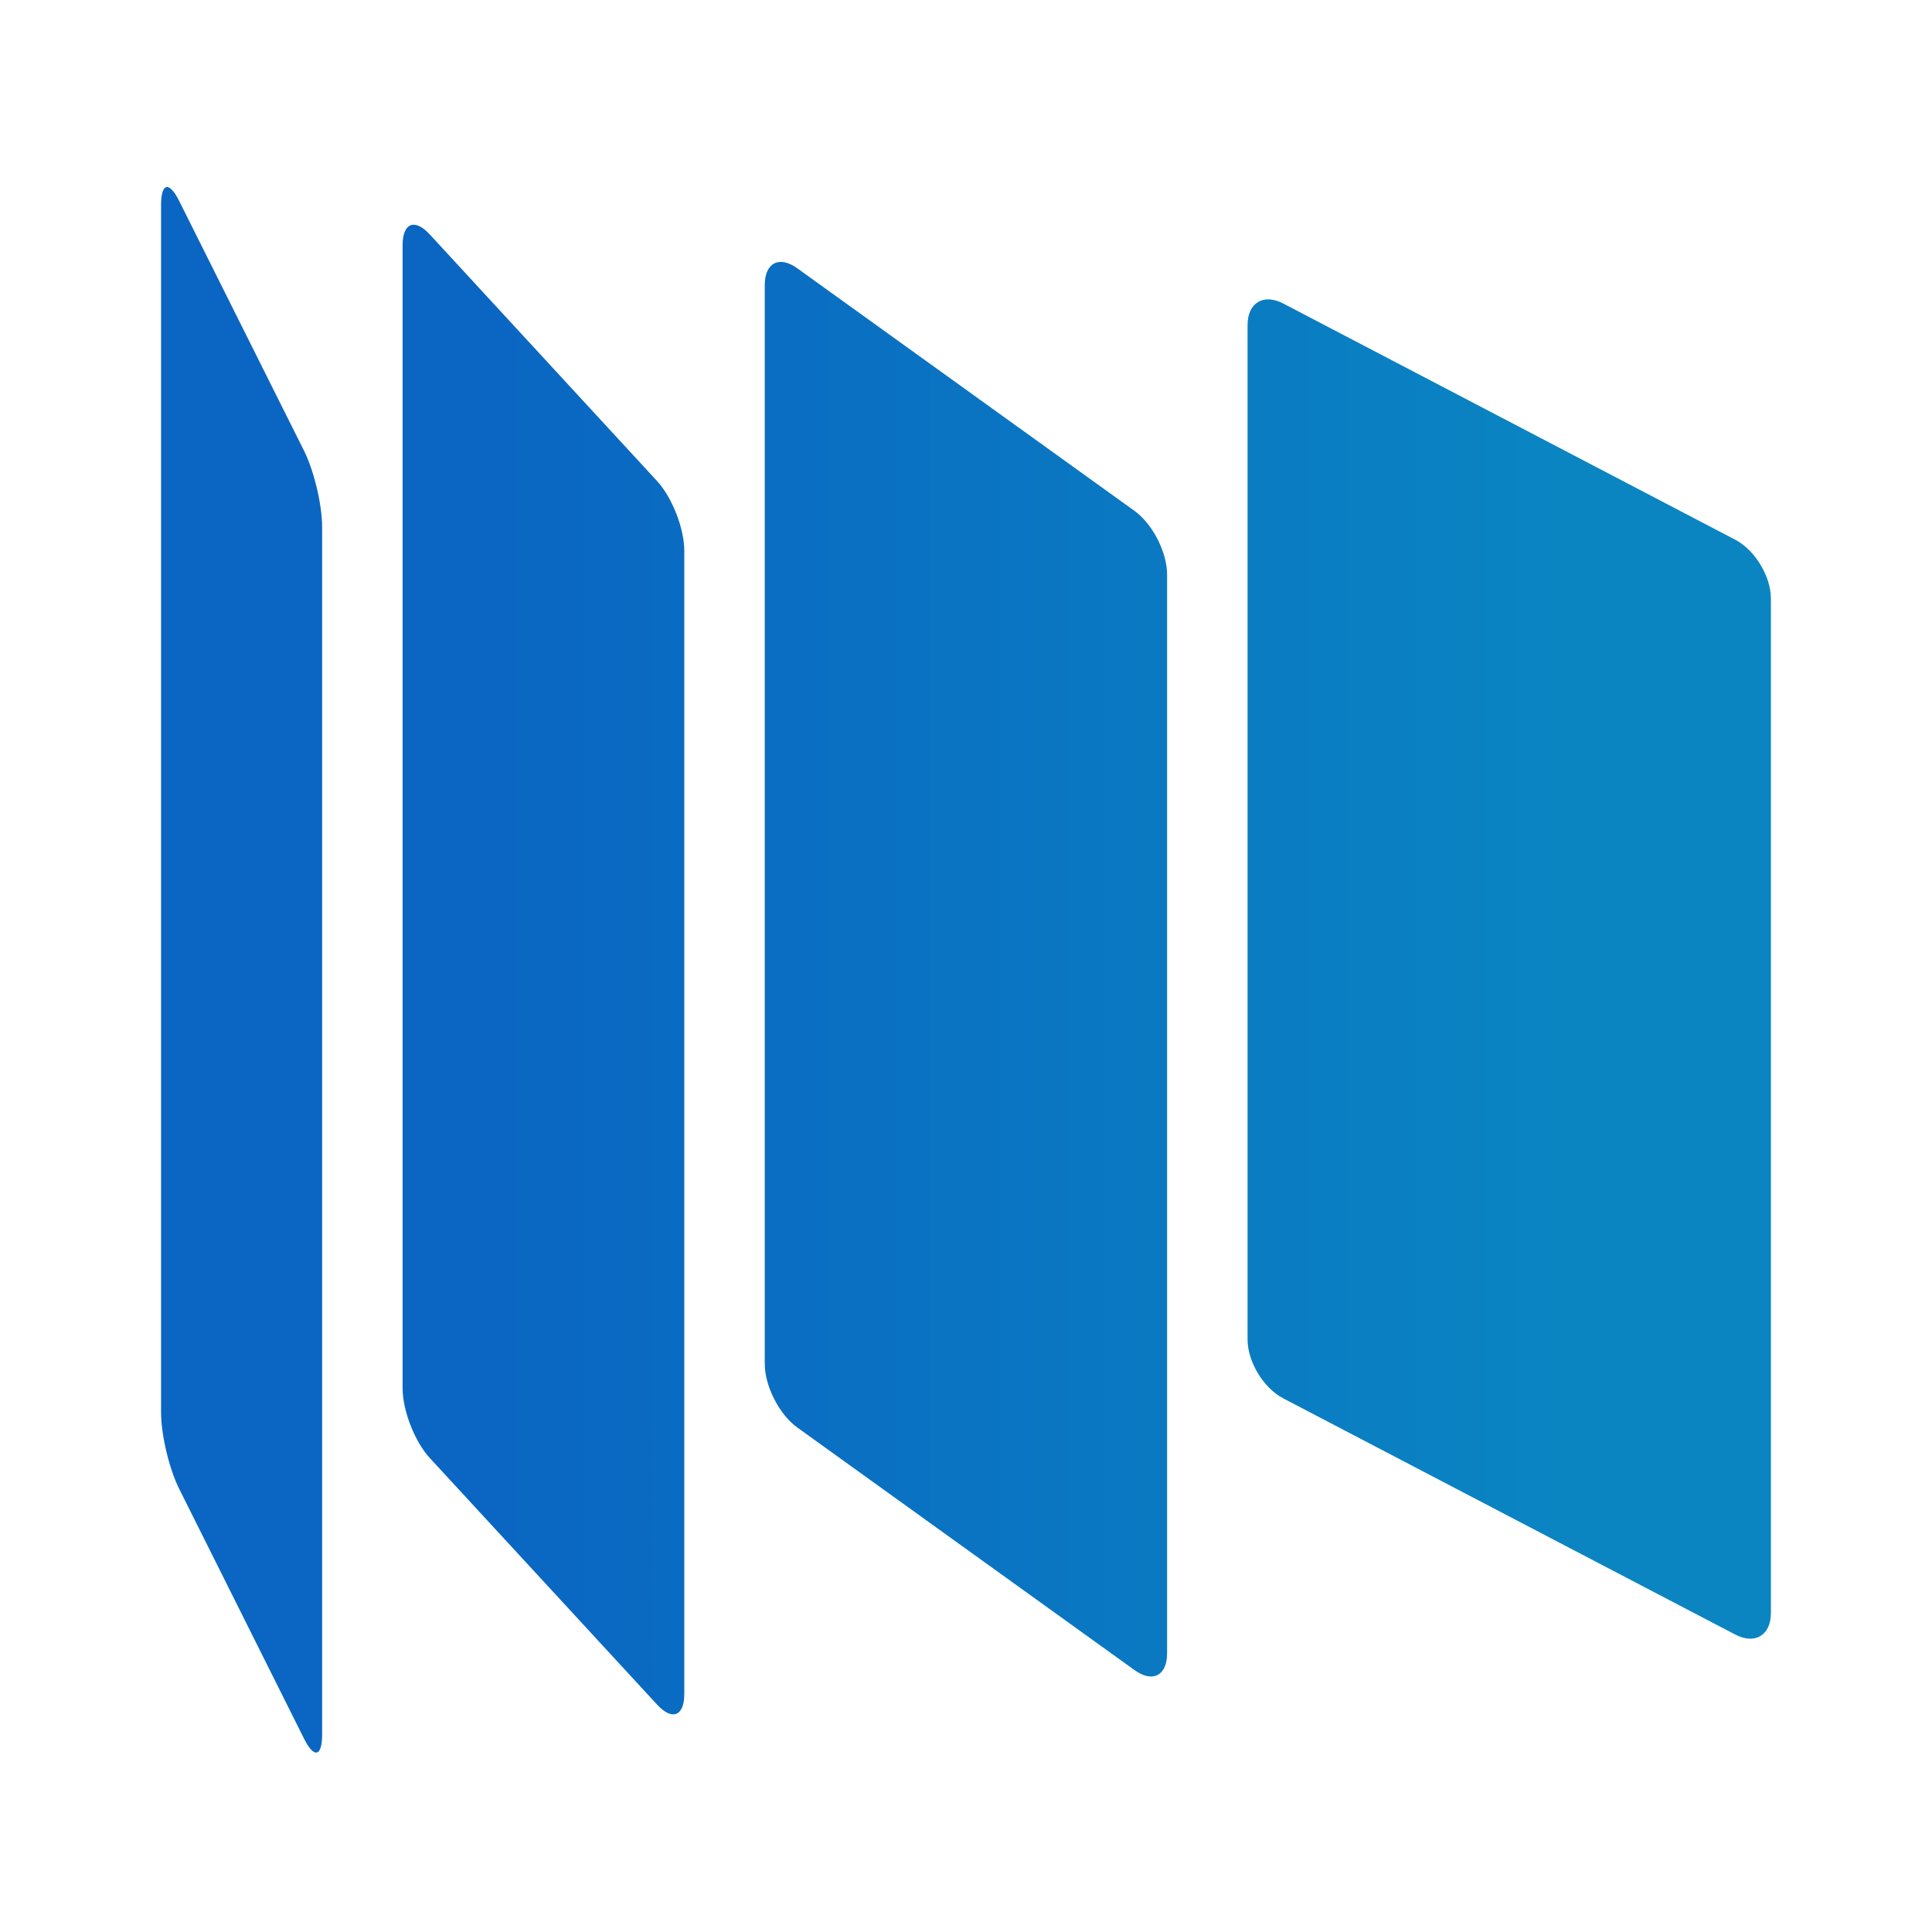 <svg width="48" height="48" version="1.1" viewBox="0 0 12.7 12.7" xmlns="http://www.w3.org/2000/svg" xmlns:xlink="http://www.w3.org/1999/xlink">
    <defs>
        <linearGradient id="linearGradient11" x1="1.058" x2="12.941" y1="6.956" y2="6.956" gradientTransform="matrix(.891 0 0 .891 .131 .119)" gradientUnits="userSpaceOnUse">
            <stop stop-color="#0a66c2" offset=".247"/>
            <stop stop-color="#0a85c2" offset="1"/>
        </linearGradient>
    </defs>
    <path transform="matrix(.886 .463 0 1 0 0)" d="m9.521-2.413h3.353c0.147 0 0.265 0.118 0.265 0.265v6.667c0 0.147-0.118 0.265-0.265 0.265h-3.353c-0.147 0-0.265-0.118-0.265-0.265v-6.667c0-0.147 0.118-0.265 0.265-0.265zm-3.605 1.438 2.501 0.436c0.134 0.023 0.242 0.16 0.242 0.307v7.091c0 0.147-0.108 0.246-0.242 0.222l-2.501-0.436c-0.134-0.023-0.242-0.16-0.242-0.307v-7.091c0-0.147 0.108-0.246 0.242-0.222zm-2.727 1.04 1.686 0.84c0.112 0.056 0.202 0.219 0.202 0.365v7.514c0 0.147-0.09 0.22-0.202 0.164l-1.686-0.84c-0.112-0.056-0.202-0.219-0.202-0.365v-7.514c0-0.147 0.09-0.22 0.202-0.164zm-1.86 0.64 0.927 1.214c0.074 0.097 0.134 0.293 0.134 0.439v7.937c0 0.147-0.06 0.187-0.134 0.09l-0.927-1.214c-0.074-0.097-0.134-0.293-0.134-0.439v-7.937c0-0.147 0.06-0.187 0.134-0.09z" fill="url(#linearGradient11)" stroke-opacity=".6" stroke-width=".056"/>
</svg>
